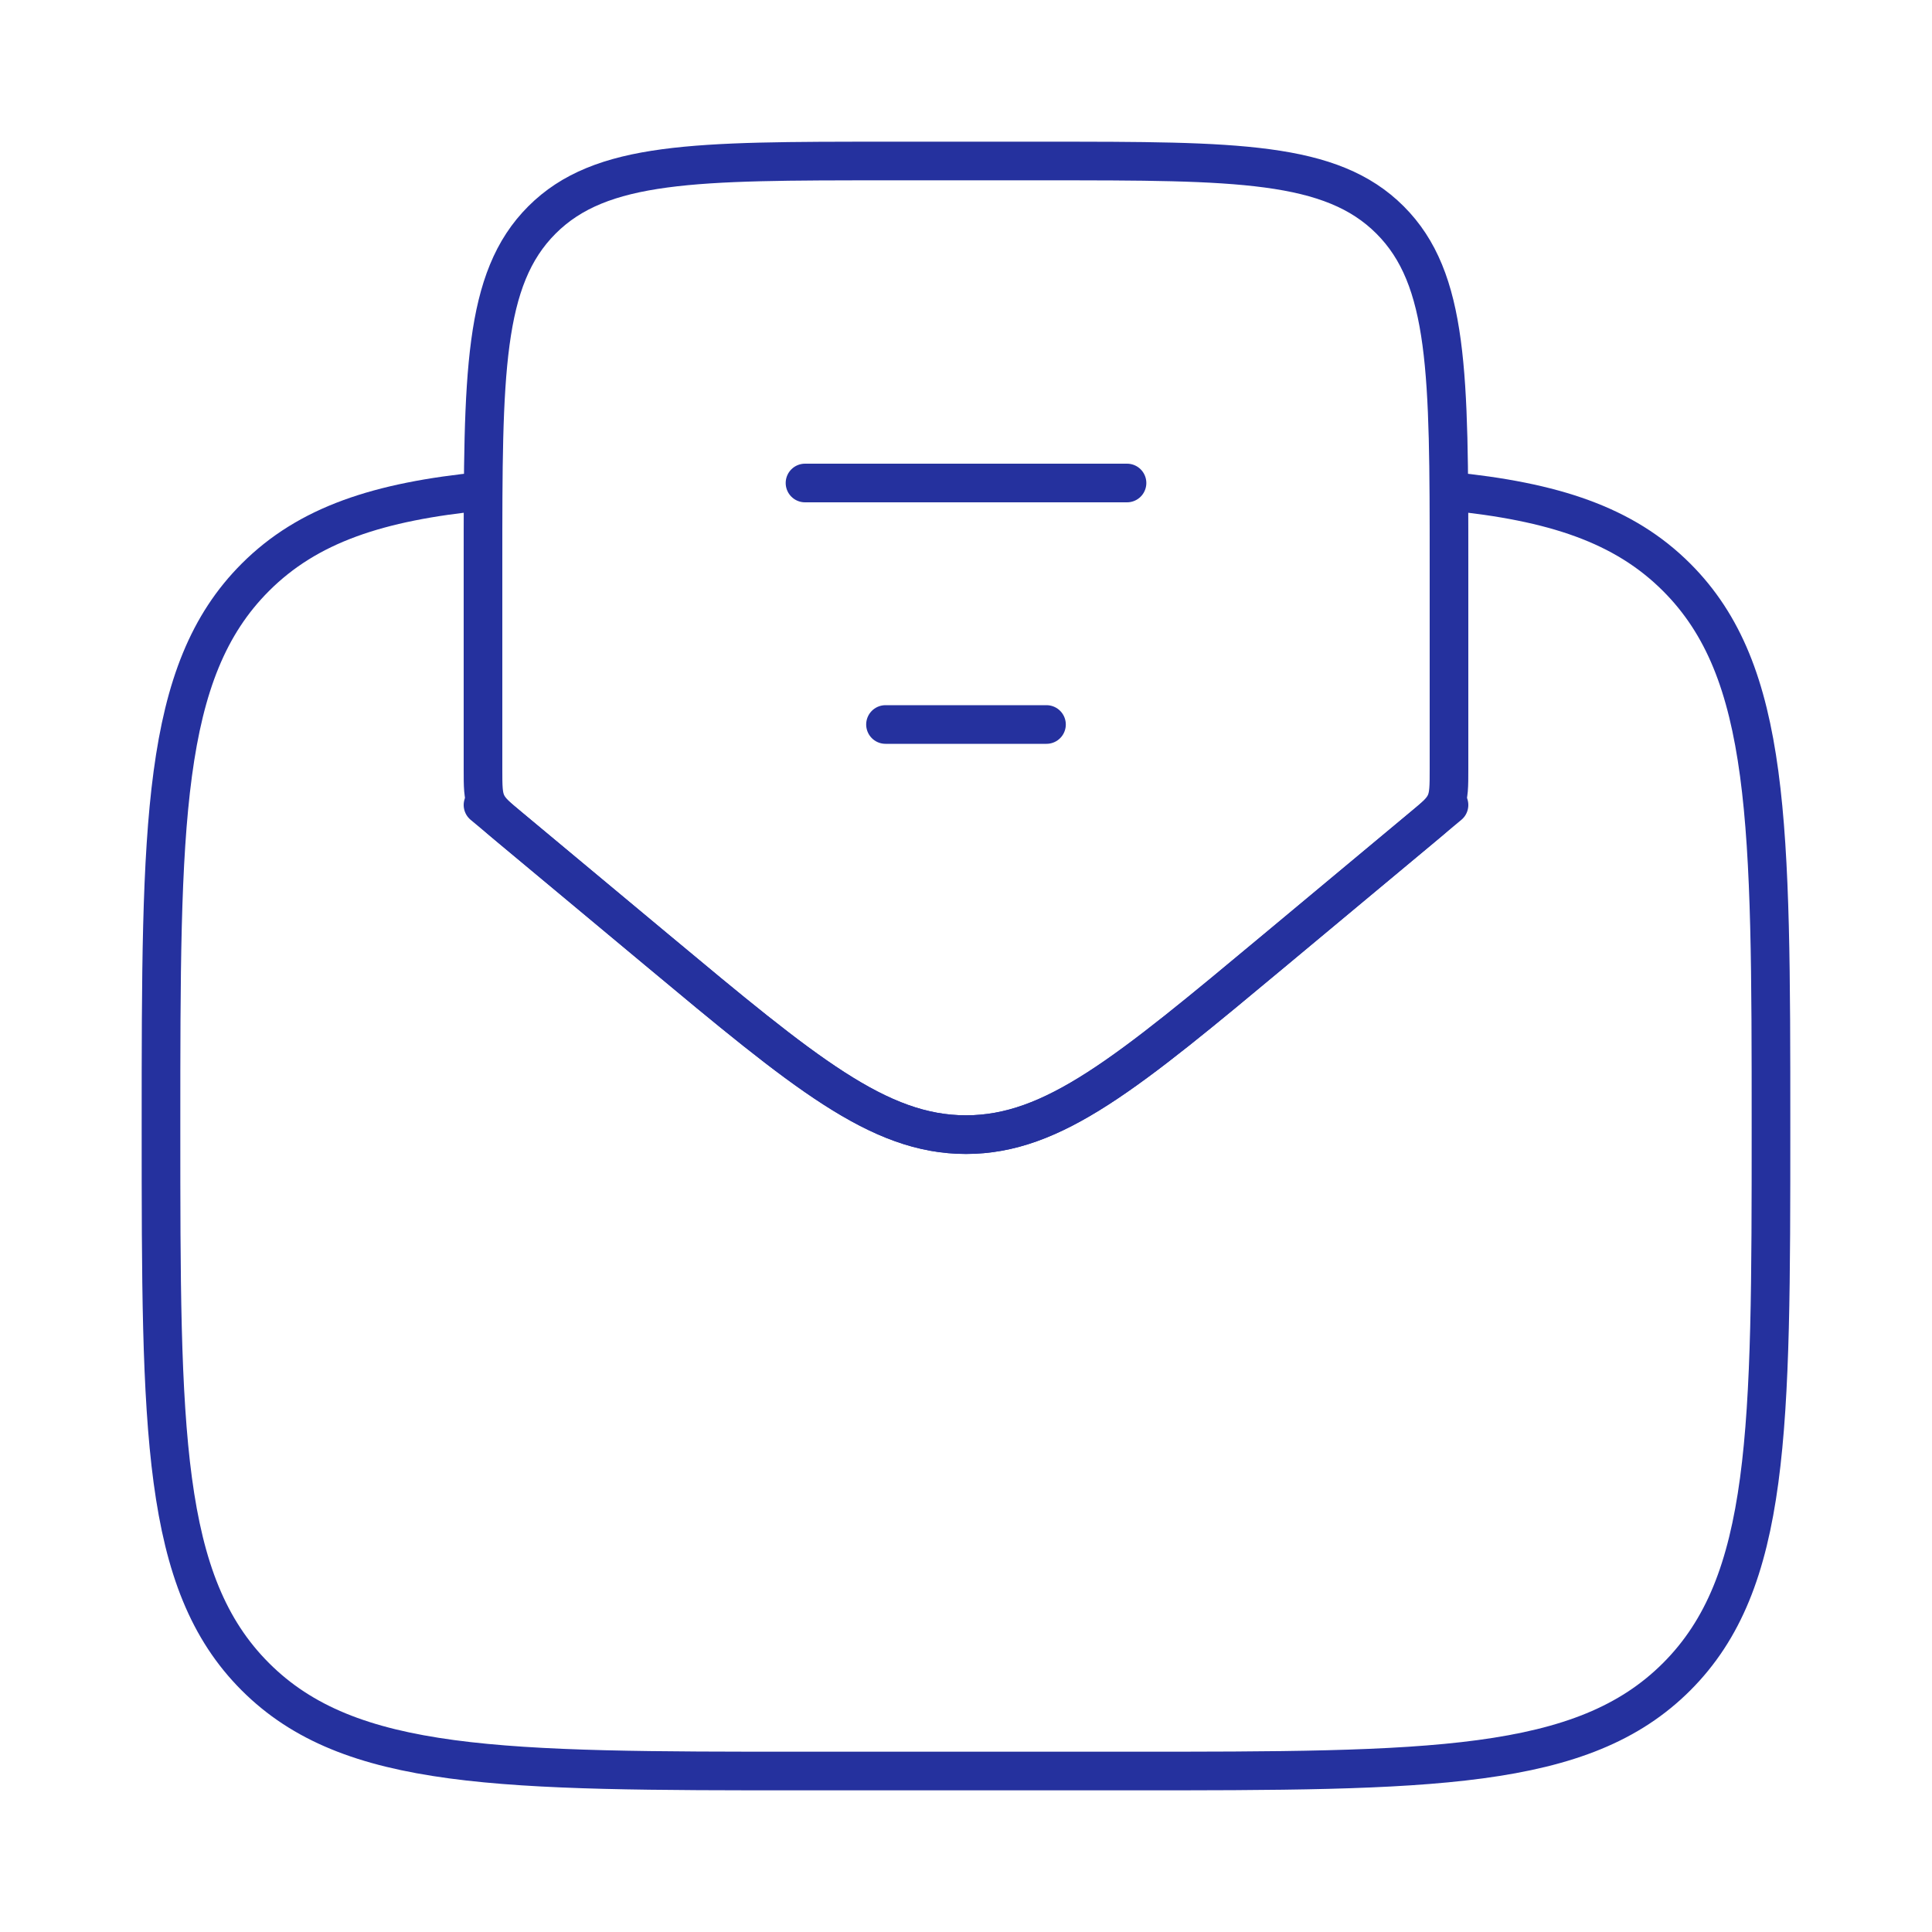 <svg width="100" height="100" viewBox="0 0 100 100" fill="none" xmlns="http://www.w3.org/2000/svg">
<g id="Linear / Mesages, Conversation /  Letter Opened">
<path id="Vector" d="M75 25.424C80.417 25.957 84.063 27.161 86.785 29.883C91.666 34.764 91.666 42.621 91.666 58.334C91.666 74.048 91.666 81.904 86.785 86.786C81.903 91.668 74.046 91.668 58.333 91.668H41.666C25.953 91.668 18.096 91.668 13.215 86.786C8.333 81.904 8.333 74.048 8.333 58.334C8.333 42.621 8.333 34.764 13.215 29.883C15.936 27.161 19.582 25.957 25 25.424" stroke="#25319E" stroke-width="2"/>
<path id="Vector_2" d="M41.667 25H58.334" stroke="#25319E" stroke-width="2" stroke-linecap="round"/>
<path id="Vector_3" d="M45.833 37.5H54.166" stroke="#25319E" stroke-width="2" stroke-linecap="round"/>
<path id="Vector_4" d="M33.995 49.163L26.439 42.867C25.732 42.277 25.378 41.982 25.189 41.579C25 41.176 25 40.715 25 39.794V29.167C25 19.346 25 14.436 28.051 11.385C31.102 8.334 36.012 8.334 45.833 8.334H54.167C63.988 8.334 68.898 8.334 71.949 11.385C75 14.436 75 19.346 75 29.167V39.794C75 40.715 75 41.176 74.811 41.579C74.622 41.982 74.269 42.277 73.561 42.867L66.005 49.163C58.352 55.541 54.526 58.729 50 58.729C45.474 58.729 41.648 55.541 33.995 49.163Z" stroke="#25319E" stroke-width="2" stroke-linecap="round"/>
<path id="Vector_5" d="M25 41.666L33.995 49.162C41.648 55.539 45.474 58.728 50 58.728C54.526 58.728 58.352 55.539 66.005 49.162L75 41.666" stroke="#25319E" stroke-width="2" stroke-linecap="round"/>
</g>
</svg>
